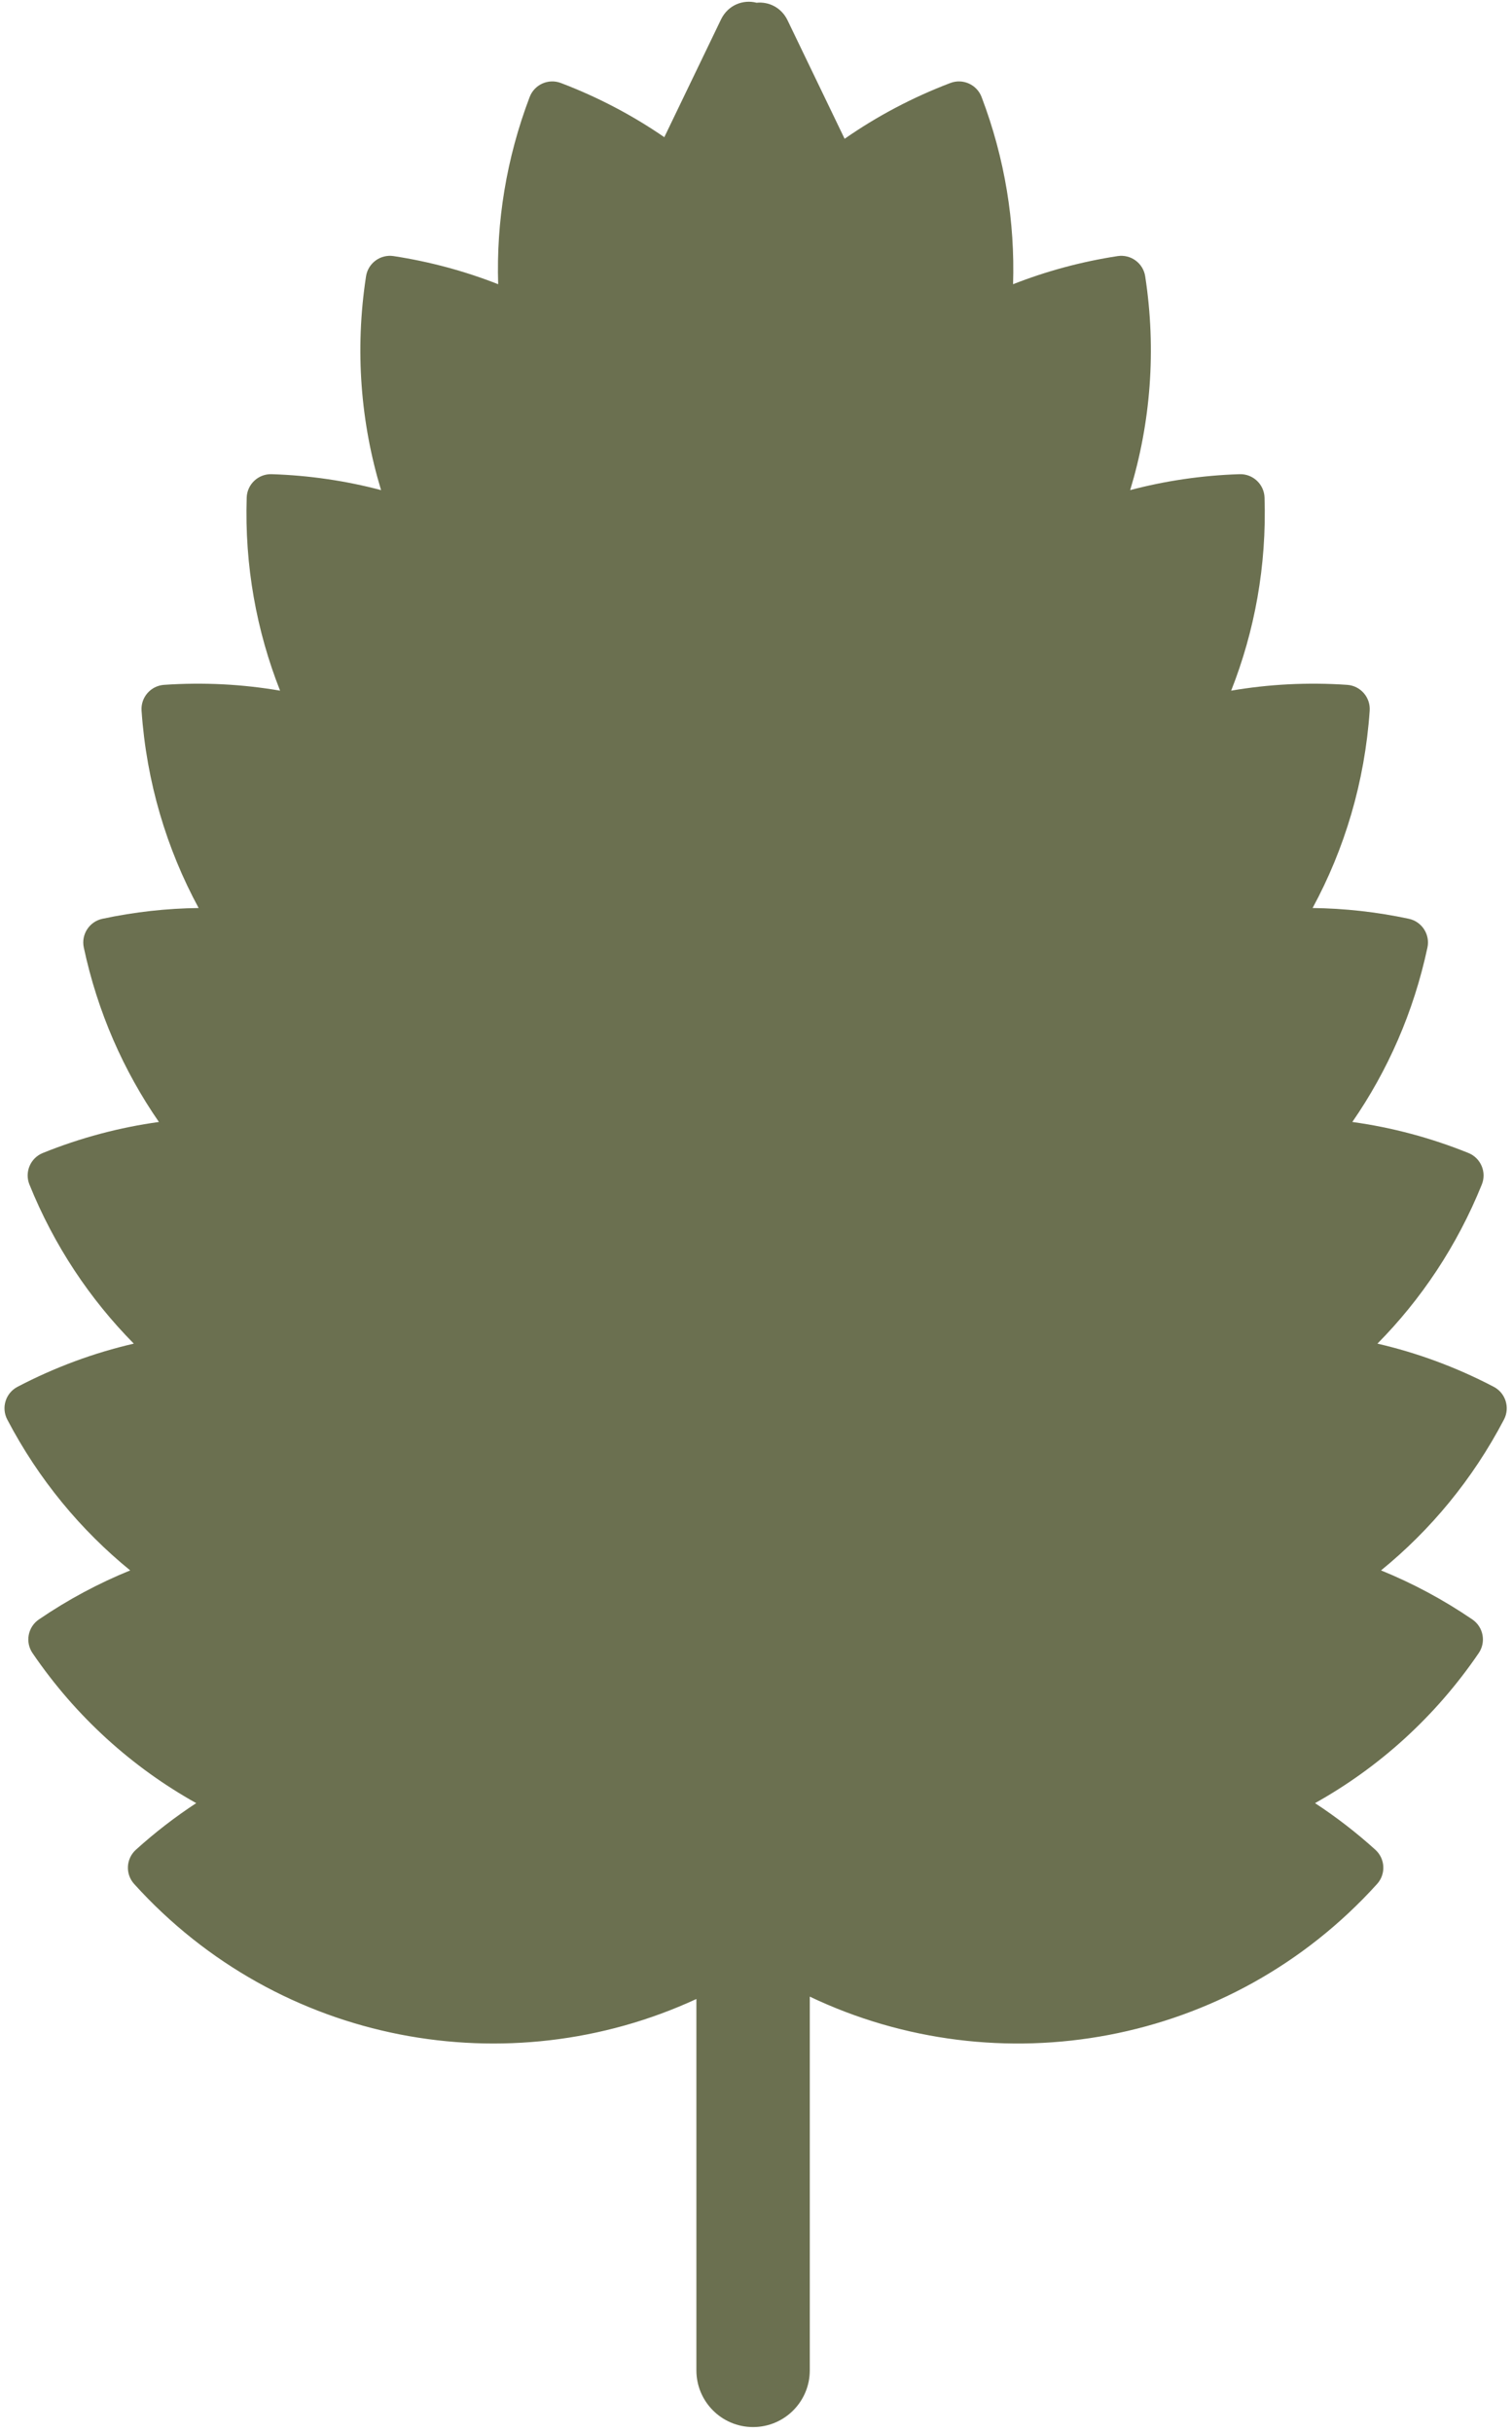 <svg width="240" height="386" viewBox="0 0 240 386" fill="none" xmlns="http://www.w3.org/2000/svg">
<path fill-rule="evenodd" clip-rule="evenodd" d="M128.538 316.783C158.409 331.01 195.256 324.709 218.584 298.909C220.008 297.335 219.885 294.904 218.311 293.48C215.266 290.727 212.062 288.262 208.733 286.082C218.811 280.456 227.772 272.466 234.716 262.28C235.912 260.526 235.459 258.135 233.705 256.939C229.068 253.778 224.209 251.189 219.212 249.158C227.047 242.777 233.744 234.737 238.727 225.219C239.711 223.338 238.984 221.015 237.104 220.031C231.125 216.901 224.924 214.631 218.641 213.178C225.584 206.153 231.279 197.666 235.208 187.935C236.002 185.967 235.05 183.727 233.082 182.932C227.026 180.487 220.842 178.864 214.654 178.011C220.262 169.904 224.393 160.577 226.578 150.334C227.021 148.258 225.696 146.216 223.62 145.773C218.5 144.681 213.391 144.124 208.349 144.063C213.43 134.684 216.629 124.092 217.409 112.756C217.554 110.638 215.955 108.804 213.837 108.658C207.545 108.225 201.376 108.559 195.422 109.58C199.156 100.122 201.063 89.763 200.721 78.954C200.654 76.833 198.879 75.167 196.757 75.234C190.765 75.424 184.953 76.291 179.393 77.76C182.623 67.108 183.58 55.585 181.779 43.848C181.458 41.75 179.495 40.311 177.397 40.632C171.597 41.522 166.047 43.035 160.804 45.094C161.115 35.248 159.526 25.179 155.809 15.397C155.055 13.412 152.835 12.415 150.85 13.169C144.778 15.477 139.166 18.467 134.067 22.02L125.011 3.226C124.02 1.17 122.007 0.236 120.092 0.434C117.979 -0.117 115.561 0.774 114.443 3.094L105.445 21.766C100.444 18.325 94.955 15.422 89.028 13.169C87.044 12.415 84.824 13.412 84.07 15.397C80.352 25.179 78.764 35.248 79.075 45.094C73.832 43.035 68.282 41.522 62.481 40.632C60.383 40.311 58.421 41.75 58.099 43.848C56.299 55.585 57.256 67.109 60.486 77.76C54.926 76.291 49.114 75.424 43.121 75.234C41 75.167 39.225 76.833 39.158 78.954C38.816 89.763 40.723 100.122 44.457 109.58C38.503 108.559 32.334 108.225 26.041 108.658C23.924 108.804 22.324 110.638 22.47 112.756C23.249 124.092 26.449 134.684 31.53 144.063C26.488 144.124 21.378 144.681 16.258 145.773C14.183 146.216 12.858 148.258 13.301 150.334C15.486 160.577 19.617 169.904 25.225 178.011C19.036 178.864 12.852 180.487 6.796 182.932C4.828 183.727 3.876 185.967 4.671 187.935C8.6 197.666 14.295 206.153 21.238 213.178C14.955 214.631 8.754 216.901 2.775 220.031C0.895 221.015 0.167 223.338 1.152 225.219C6.135 234.737 12.832 242.777 20.666 249.158C15.67 251.189 10.811 253.778 6.174 256.939C4.42 258.135 3.967 260.526 5.163 262.28C12.107 272.466 21.067 280.456 31.146 286.082C27.816 288.262 24.612 290.727 21.568 293.48C19.994 294.904 19.871 297.335 21.294 298.909C44.414 324.478 80.812 330.896 110.538 317.159V376.074C110.538 381.045 114.568 385.074 119.538 385.074C124.509 385.074 128.538 381.045 128.538 376.074V316.783Z" fill="#6B7050"/>
</svg>
